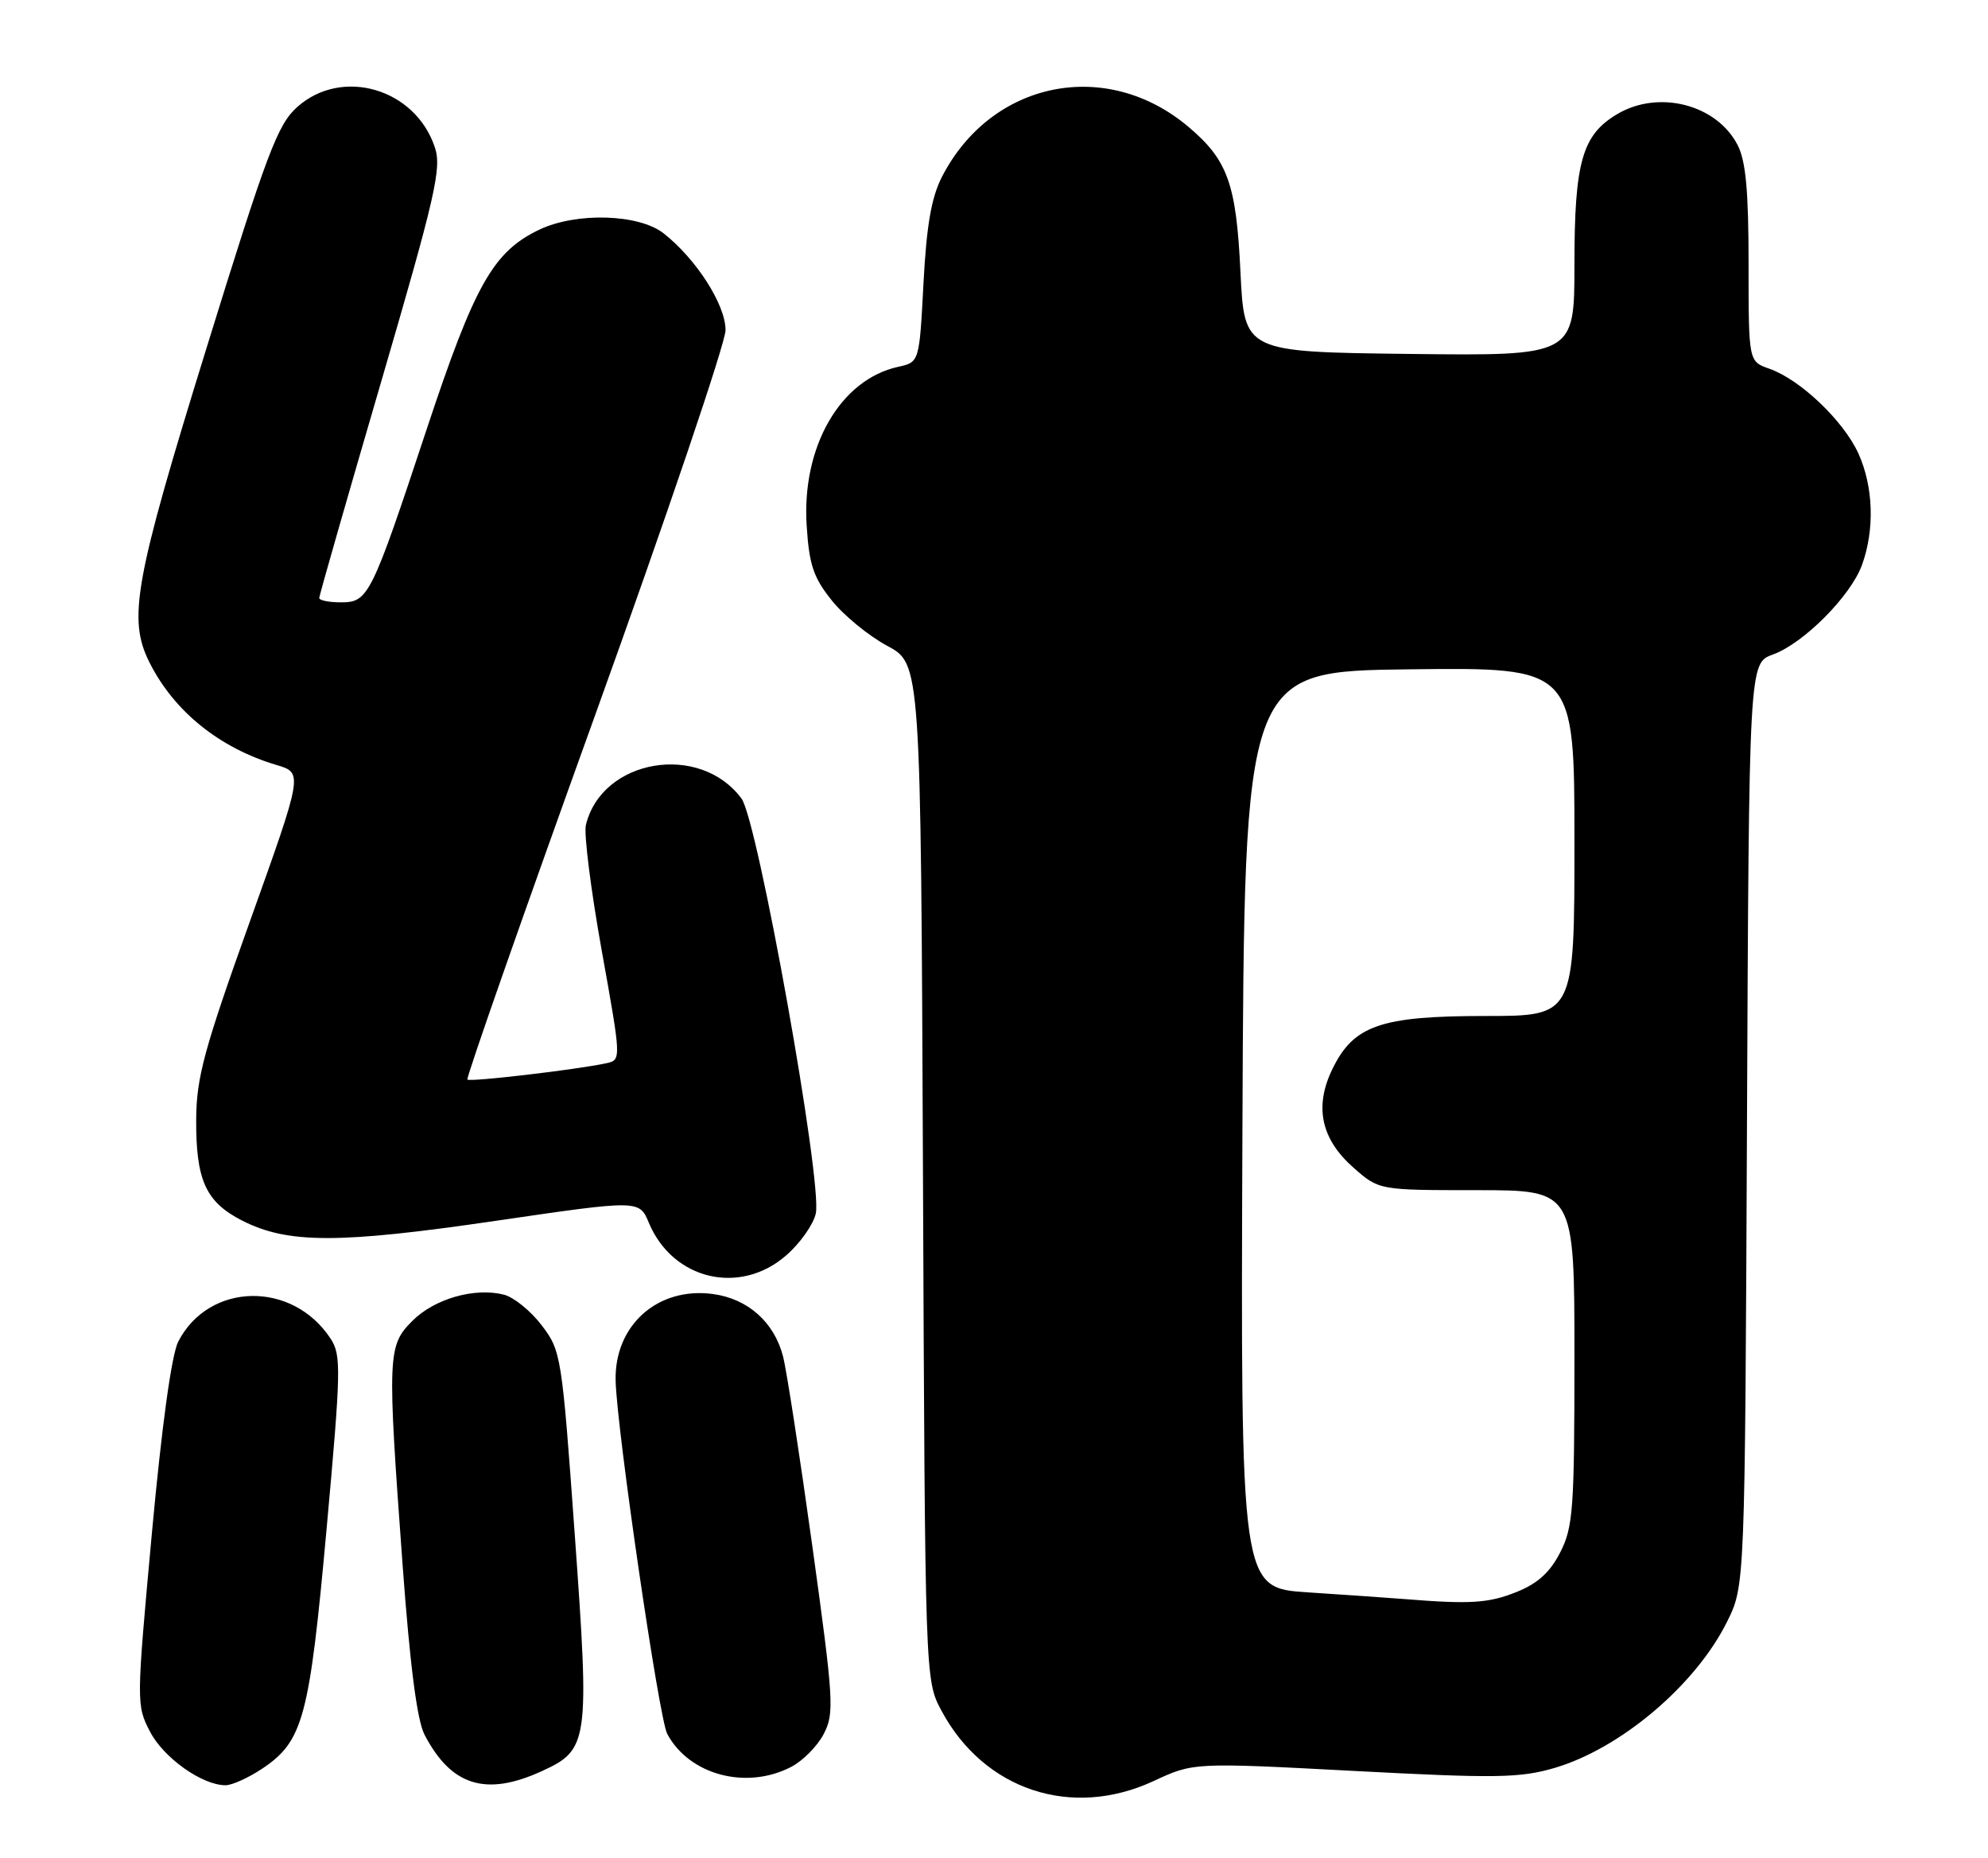 <?xml version="1.0" encoding="UTF-8" standalone="no"?>
<!DOCTYPE svg PUBLIC "-//W3C//DTD SVG 1.1//EN" "http://www.w3.org/Graphics/SVG/1.1/DTD/svg11.dtd" >
<svg xmlns="http://www.w3.org/2000/svg" xmlns:xlink="http://www.w3.org/1999/xlink" version="1.1" viewBox="0 0 274 256">
 <g >
 <path fill="currentColor"
d=" M 159.00 245.42 C 164.50 242.86 164.50 242.86 186.65 244.03 C 206.16 245.06 209.45 245.01 214.21 243.63 C 223.34 240.97 233.71 232.20 238.04 223.46 C 240.50 218.50 240.50 218.50 240.78 154.94 C 241.06 91.38 241.06 91.38 244.35 90.19 C 248.59 88.66 255.09 82.12 256.64 77.83 C 258.40 72.96 258.21 67.06 256.14 62.49 C 254.08 57.97 248.10 52.28 243.84 50.80 C 241.00 49.80 241.00 49.80 241.00 36.35 C 241.00 26.28 240.62 22.16 239.48 19.97 C 236.60 14.39 228.62 12.34 222.92 15.71 C 218.07 18.57 217.00 22.31 217.00 36.42 C 217.00 49.04 217.00 49.04 194.25 48.77 C 171.50 48.50 171.50 48.50 170.97 37.50 C 170.39 25.32 169.22 22.05 163.79 17.47 C 152.47 7.92 136.63 11.14 129.83 24.36 C 128.37 27.20 127.70 31.06 127.28 39.06 C 126.71 49.91 126.71 49.91 123.78 50.55 C 115.82 52.30 110.48 61.56 111.18 72.42 C 111.52 77.81 112.11 79.58 114.62 82.71 C 116.28 84.80 119.73 87.62 122.28 88.99 C 126.91 91.47 126.91 91.47 127.21 161.49 C 127.50 231.50 127.50 231.50 129.75 235.71 C 135.61 246.67 147.69 250.68 159.00 245.42 Z  M 36.10 243.74 C 41.79 239.95 42.64 236.78 45.01 210.71 C 47.00 188.79 47.05 186.72 45.57 184.47 C 40.32 176.45 28.81 176.66 24.57 184.86 C 23.65 186.65 22.30 196.44 20.93 211.31 C 18.79 234.66 18.78 234.96 20.68 238.62 C 22.56 242.24 27.87 246.00 31.09 246.00 C 31.98 246.00 34.23 244.98 36.10 243.74 Z  M 74.58 244.10 C 81.15 241.12 81.28 240.16 79.21 211.36 C 77.44 186.76 77.34 186.13 74.65 182.61 C 73.14 180.63 70.80 178.74 69.45 178.40 C 65.41 177.38 59.89 178.96 56.85 182.00 C 53.41 185.44 53.36 186.58 55.50 215.79 C 56.50 229.41 57.48 237.04 58.50 239.01 C 62.15 246.06 66.93 247.58 74.58 244.10 Z  M 109.03 243.48 C 110.65 242.65 112.68 240.59 113.54 238.92 C 115.01 236.07 114.91 234.33 111.98 213.18 C 110.25 200.71 108.43 188.90 107.93 186.93 C 106.72 182.20 103.09 178.96 98.26 178.31 C 90.64 177.29 84.66 182.62 84.85 190.27 C 85.02 197.05 90.83 236.81 91.96 238.92 C 94.99 244.58 102.85 246.68 109.03 243.48 Z  M 108.39 172.96 C 110.30 171.29 112.12 168.70 112.44 167.21 C 113.37 162.89 104.44 113.07 102.20 110.04 C 96.45 102.27 82.94 104.57 80.75 113.69 C 80.46 114.89 81.44 122.66 82.93 130.96 C 85.64 146.05 85.64 146.05 83.57 146.51 C 79.58 147.38 64.79 149.12 64.42 148.76 C 64.22 148.55 72.14 125.95 82.03 98.53 C 91.91 71.11 100.00 47.24 100.00 45.49 C 100.00 41.99 95.97 35.70 91.47 32.16 C 88.07 29.48 79.46 29.22 74.37 31.63 C 68.00 34.65 65.44 39.17 58.87 58.96 C 51.15 82.26 50.78 83.00 46.97 83.00 C 45.34 83.00 44.00 82.73 44.00 82.40 C 44.00 82.07 47.83 68.70 52.51 52.69 C 60.02 26.98 60.89 23.19 59.94 20.32 C 57.26 12.20 47.13 9.23 40.96 14.75 C 38.25 17.18 36.78 21.08 28.45 48.00 C 18.52 80.08 17.58 85.27 20.61 91.30 C 24.01 98.04 30.24 103.07 38.13 105.42 C 41.77 106.50 41.77 106.50 34.43 127.00 C 28.14 144.55 27.08 148.46 27.04 154.20 C 26.99 162.62 28.35 165.63 33.37 168.19 C 39.65 171.39 46.65 171.40 68.30 168.23 C 88.11 165.33 88.11 165.33 89.43 168.50 C 92.73 176.38 102.01 178.56 108.39 172.96 Z  M 193.50 220.34 C 191.30 220.17 185.33 219.75 180.24 219.42 C 170.99 218.81 170.99 218.81 171.24 155.66 C 171.50 92.50 171.50 92.50 194.25 92.23 C 217.00 91.96 217.00 91.96 217.00 115.98 C 217.00 140.00 217.00 140.00 204.75 140.00 C 190.29 140.00 186.58 141.29 183.65 147.29 C 181.11 152.49 182.07 156.98 186.57 160.92 C 190.07 164.00 190.07 164.00 203.53 164.00 C 217.00 164.00 217.00 164.00 217.00 187.04 C 217.00 207.93 216.82 210.44 215.04 213.91 C 213.64 216.66 211.93 218.21 209.02 219.37 C 205.16 220.92 202.66 221.08 193.50 220.34 Z "/>
</g>
</svg>